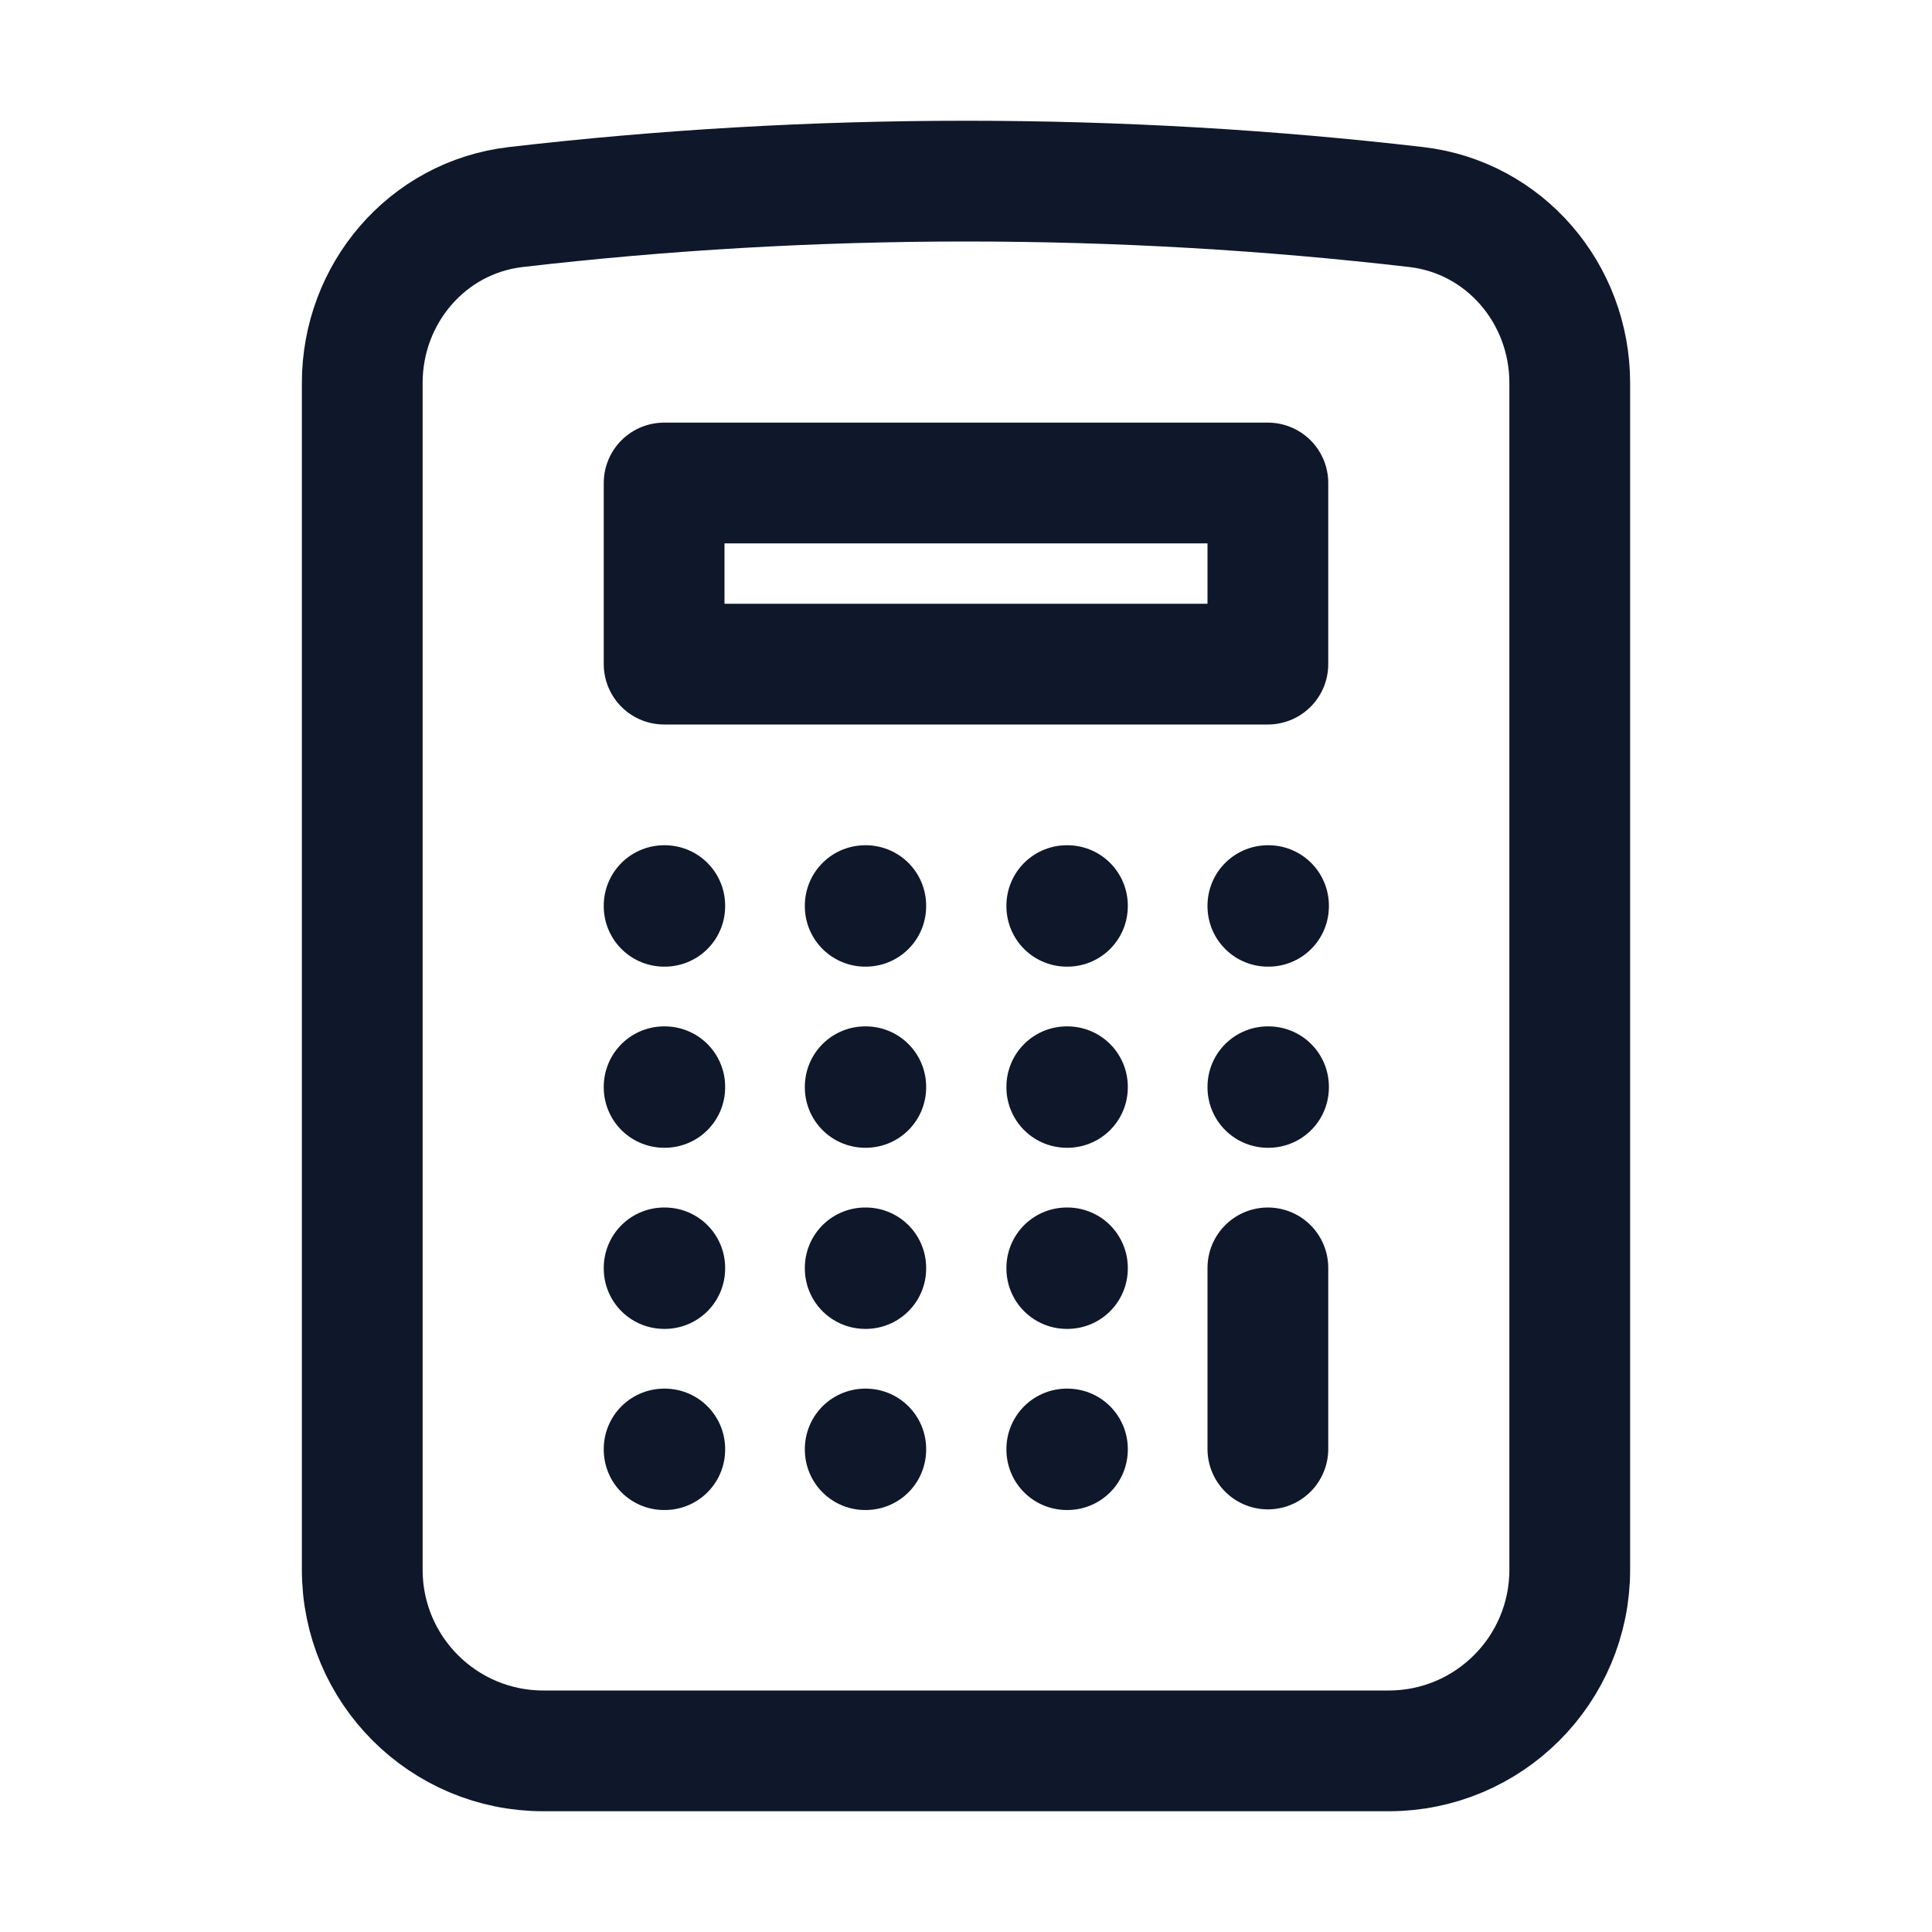 <svg width="24" height="24" viewBox="0 0 24 24" fill="none" xmlns="http://www.w3.org/2000/svg">
<path d="M15.75 15.75V18M8.25 11.25H8.258V11.258H8.25V11.25ZM8.25 13.5H8.258V13.508H8.25V13.5ZM8.25 15.75H8.258V15.758H8.25V15.75ZM8.25 18H8.258V18.008H8.25V18ZM10.748 11.25H10.755V11.258H10.748V11.25ZM10.748 13.5H10.755V13.508H10.748V13.5ZM10.748 15.75H10.755V15.758H10.748V15.75ZM10.748 18H10.755V18.008H10.748V18ZM13.252 11.25H13.26V11.258H13.252V11.25ZM13.252 13.5H13.26V13.508H13.252V13.5ZM13.252 15.75H13.26V15.758H13.252V15.75ZM13.252 18H13.26V18.008H13.252V18ZM15.75 11.25H15.758V11.258H15.75V11.25ZM15.75 13.5H15.758V13.508H15.75V13.5ZM8.25 6H15.75V8.25H8.25V6ZM12 2.25C10.108 2.25 8.242 2.359 6.407 2.572C5.306 2.7 4.5 3.649 4.5 4.757V19.5C4.5 20.743 5.507 21.75 6.75 21.75H17.25C18.493 21.75 19.5 20.743 19.5 19.5V4.757C19.5 3.649 18.694 2.7 17.593 2.572C15.758 2.359 13.892 2.25 12 2.25Z" stroke="#0F172A" stroke-width="1.5" stroke-linecap="round" stroke-linejoin="round"/>
</svg>
